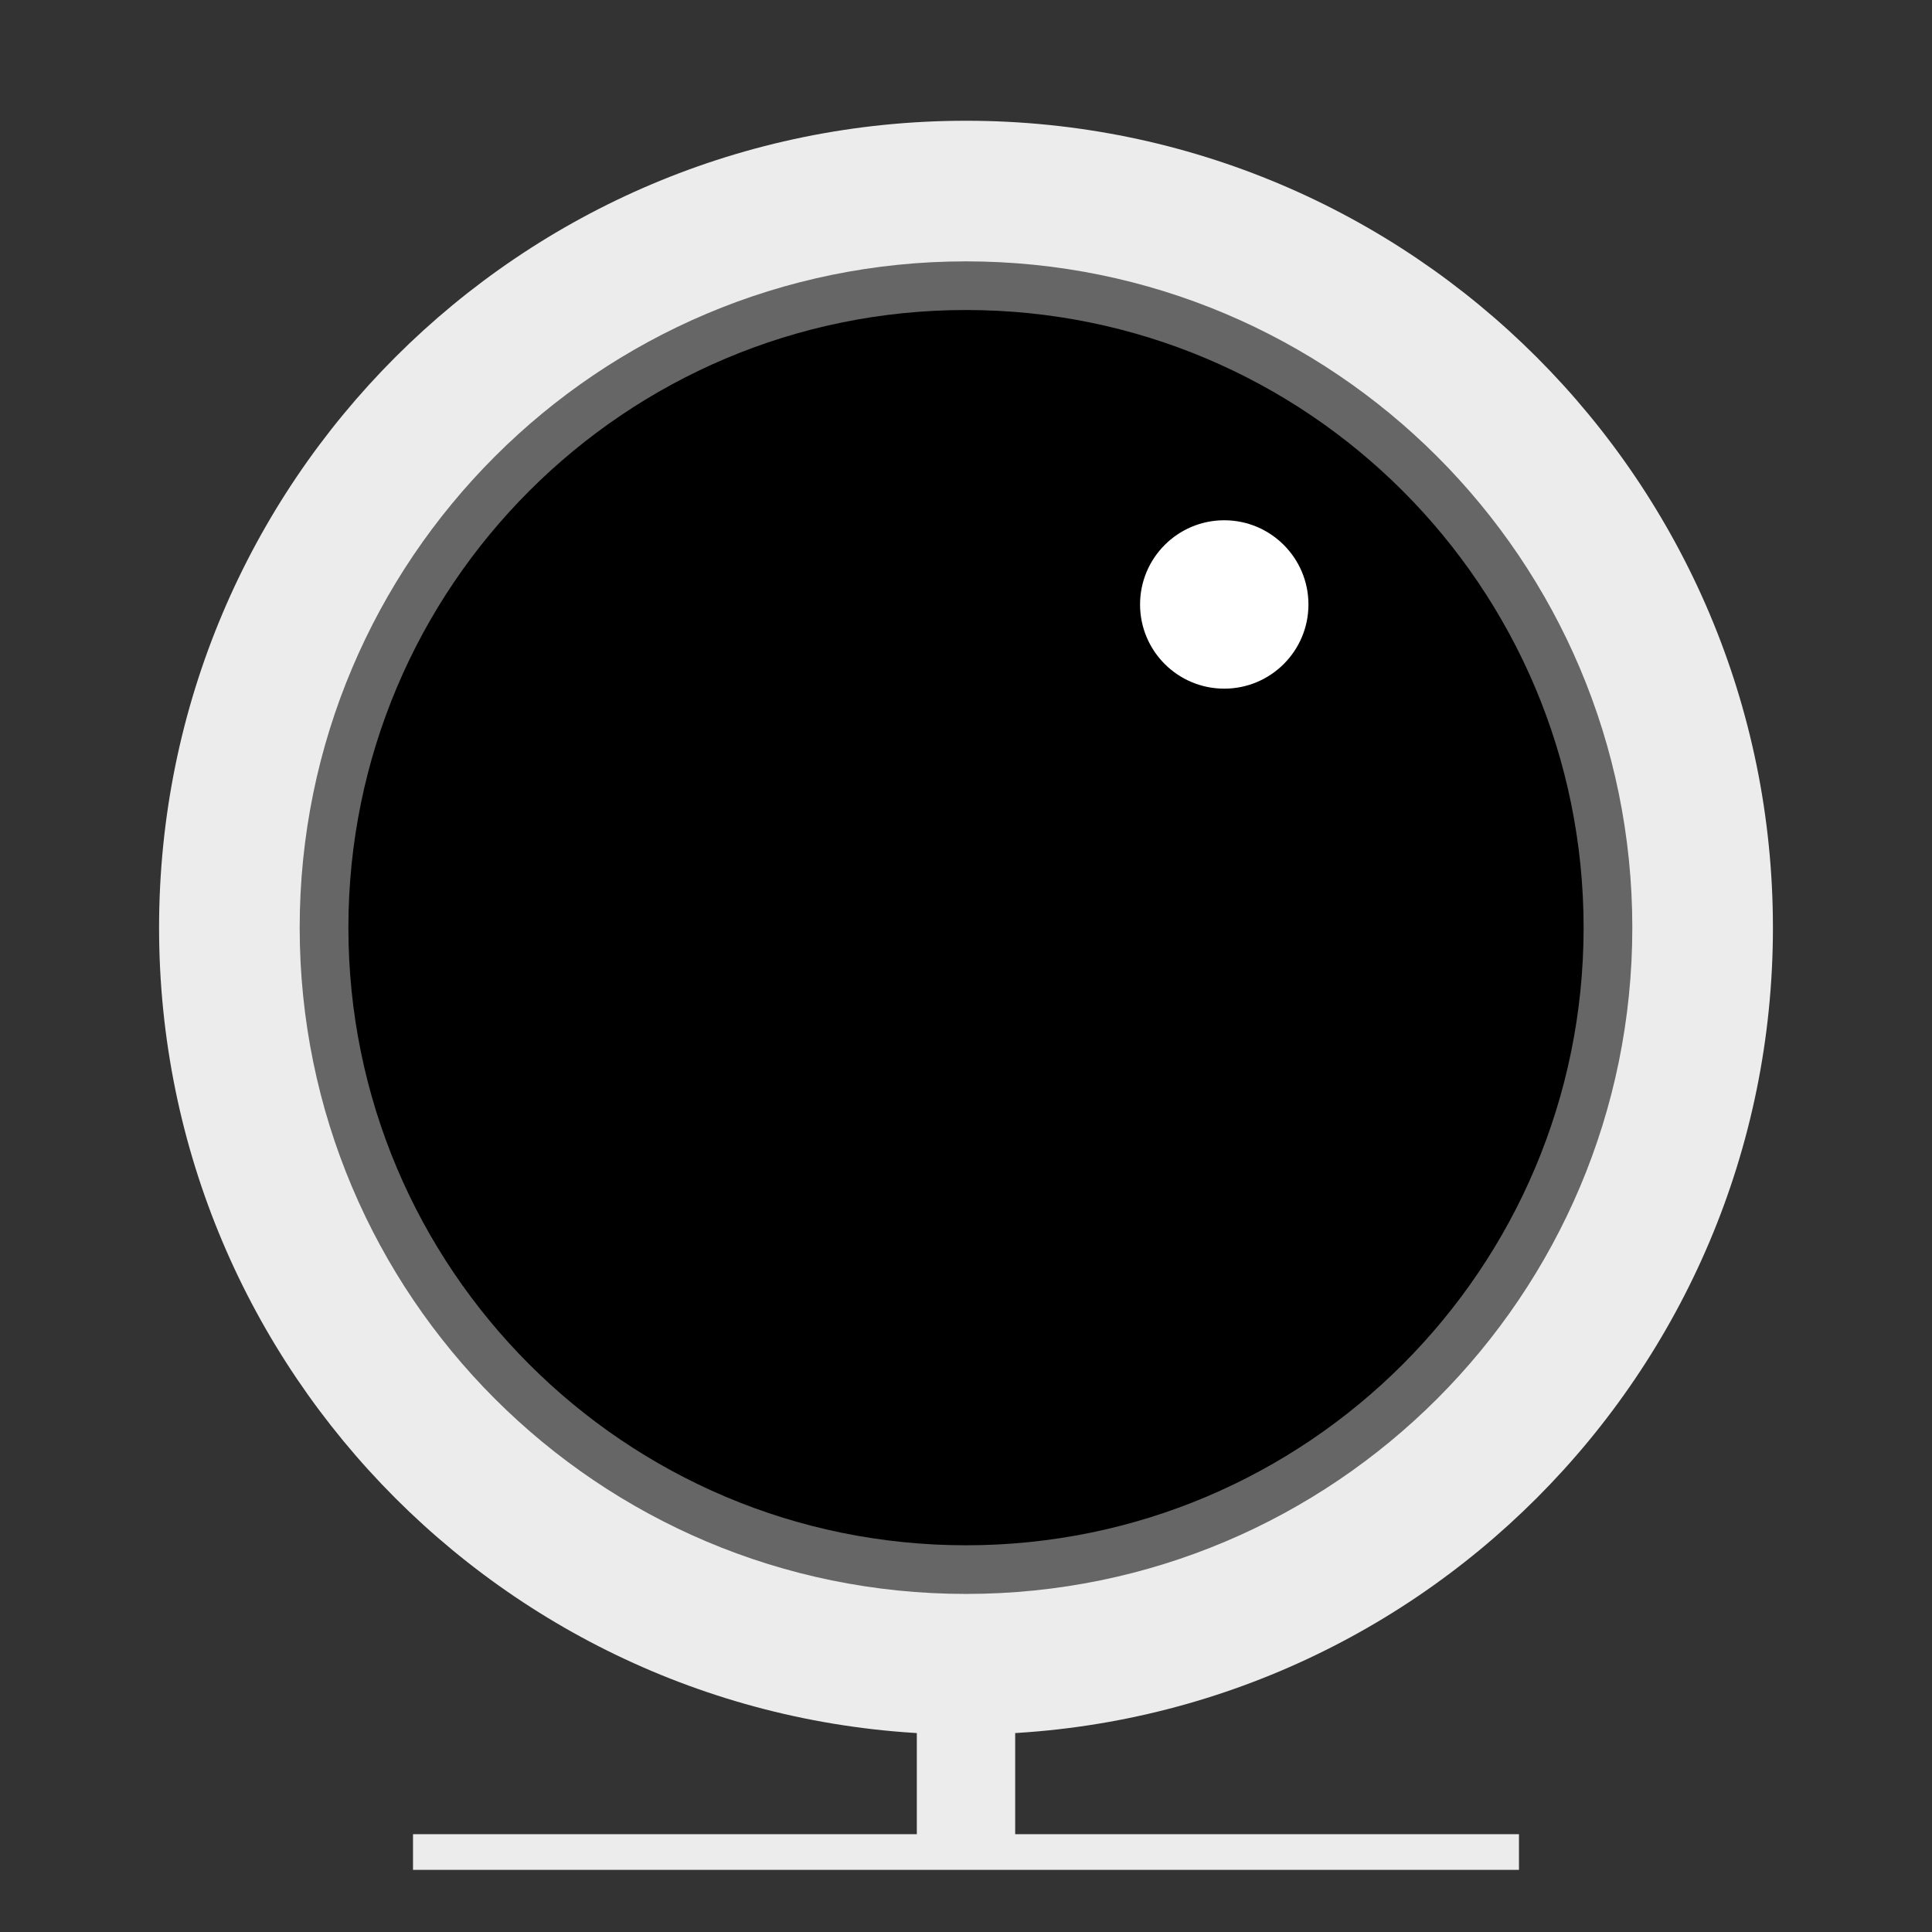 <?xml version="1.0" encoding="UTF-8"?>
<svg height="128px" viewBox="0 0 128 128" width="128px" xmlns="http://www.w3.org/2000/svg">
    <rect x="0" y="0" width="128" height="128" fill="#333333" stroke="none"/>
    <path d="m 117.461 61.461 c 0 29.523 -23.938 53.457 -53.461 53.457 c -29.527 0 -53.461 -23.934 -53.461 -53.457 c 0 -29.527 23.934 -53.461 53.461 -53.461 c 29.523 0 53.461 23.934 53.461 53.461 z m 0 0" fill="#ececec"/>
    <path d="m 108.145 61.461 c 0 24.379 -19.766 44.141 -44.145 44.141 s -44.145 -19.762 -44.145 -44.141 c 0 -24.383 19.766 -44.145 44.145 -44.145 s 44.145 19.762 44.145 44.145 z m 0 0" fill="#666666"/>
    <path d="m 104.918 61.461 c 0 22.598 -18.32 40.918 -40.918 40.918 s -40.918 -18.32 -40.918 -40.918 c 0 -22.602 18.32 -40.922 40.918 -40.922 s 40.918 18.32 40.918 40.922 z m 0 0"/>
    <path d="m 86.688 40.047 c 0 3.082 -2.5 5.578 -5.578 5.578 c -3.082 0 -5.578 -2.496 -5.578 -5.578 c 0 -3.078 2.496 -5.578 5.578 -5.578 c 3.078 0 5.578 2.5 5.578 5.578 z m 0 0" fill="#ffffff"/>
    <g fill="#ececec">
        <path d="m 60.742 113.996 h 6.516 v 8.59 h -6.516 z m 0 0"/>
        <path d="m 27.363 121.52 h 73.273 v 2.363 h -73.273 z m 0 0"/>
    </g>
</svg>
